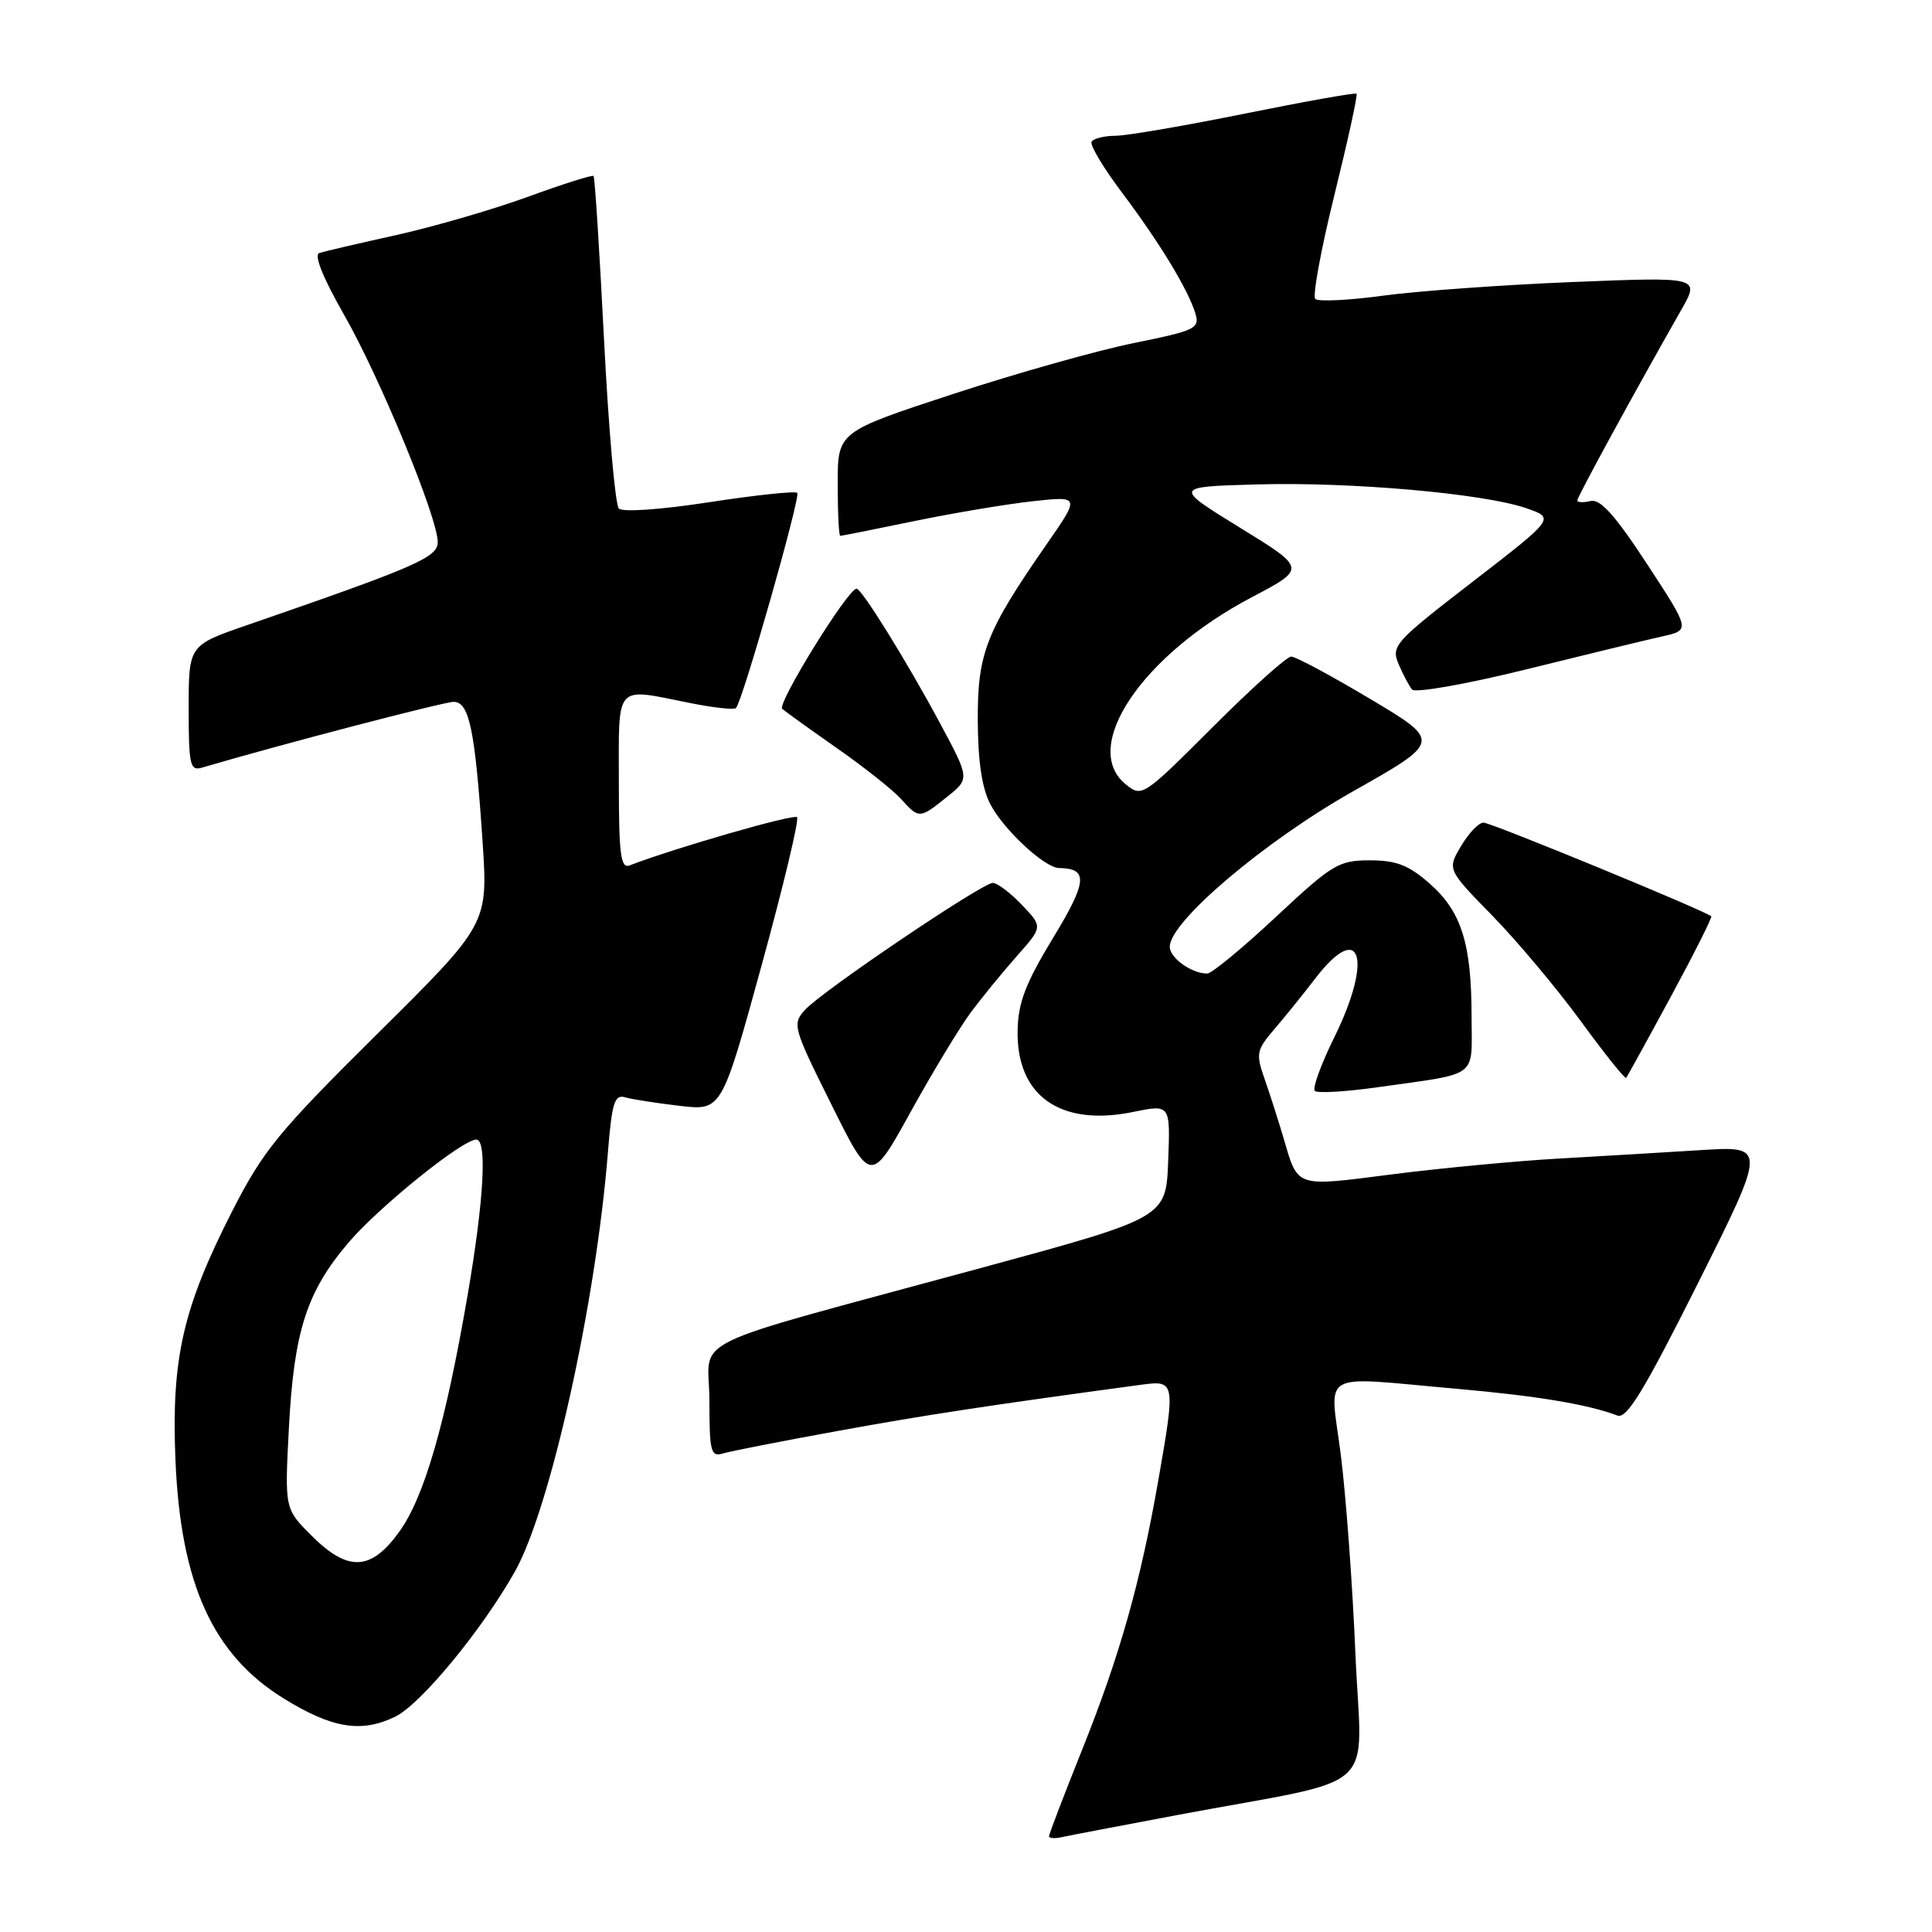 <?xml version="1.0" encoding="UTF-8" standalone="no"?>
<!DOCTYPE svg PUBLIC "-//W3C//DTD SVG 1.1//EN" "http://www.w3.org/Graphics/SVG/1.1/DTD/svg11.dtd" >
<svg xmlns="http://www.w3.org/2000/svg" xmlns:xlink="http://www.w3.org/1999/xlink" version="1.1" viewBox="0 0 256 256">
 <g >
 <path fill="currentColor"
d=" M 156.00 240.50 C 183.47 235.35 180.40 238.13 179.60 219.15 C 179.22 209.99 178.34 198.11 177.66 192.75 C 176.21 181.38 174.44 182.39 193.00 184.02 C 203.67 184.96 210.45 186.09 214.32 187.57 C 215.56 188.04 217.87 184.23 225.00 170.01 C 234.09 151.84 234.09 151.84 225.29 152.40 C 220.46 152.70 212.00 153.21 206.50 153.52 C 201.00 153.83 191.14 154.76 184.59 155.59 C 171.43 157.27 172.04 157.48 170.03 150.64 C 169.35 148.36 168.24 144.89 167.55 142.92 C 166.39 139.61 166.48 139.13 168.90 136.32 C 170.33 134.65 172.76 131.64 174.29 129.64 C 180.30 121.81 181.96 126.99 176.80 137.45 C 175.04 141.02 173.88 144.21 174.22 144.55 C 174.55 144.89 178.36 144.66 182.66 144.05 C 196.13 142.14 195.00 142.99 194.99 134.73 C 194.99 125.03 193.65 120.78 189.44 117.08 C 186.65 114.63 185.02 114.00 181.51 114.00 C 177.38 114.00 176.54 114.51 169.06 121.50 C 164.65 125.62 160.56 129.00 159.96 129.00 C 157.89 129.00 155.00 126.93 155.00 125.45 C 155.00 122.12 167.53 111.50 179.26 104.87 C 190.99 98.24 190.99 98.24 181.57 92.62 C 176.39 89.53 171.68 87.00 171.09 87.00 C 170.50 87.00 165.82 91.21 160.68 96.35 C 151.47 105.56 151.31 105.67 149.17 103.93 C 143.09 99.01 151.32 86.79 165.88 79.13 C 173.10 75.33 173.10 75.33 164.30 69.92 C 155.50 64.50 155.50 64.50 166.50 64.19 C 178.96 63.83 196.64 65.39 202.27 67.35 C 206.04 68.66 206.04 68.66 195.15 77.07 C 184.78 85.07 184.31 85.59 185.32 87.99 C 185.90 89.37 186.71 90.89 187.11 91.37 C 187.52 91.85 194.29 90.66 202.17 88.71 C 210.05 86.76 218.18 84.79 220.24 84.33 C 223.98 83.50 223.98 83.50 218.24 74.73 C 213.99 68.24 212.04 66.07 210.75 66.39 C 209.79 66.62 209.00 66.58 209.00 66.31 C 209.00 65.84 216.67 51.78 222.76 41.09 C 225.27 36.69 225.27 36.69 208.38 37.37 C 199.10 37.75 187.78 38.56 183.24 39.18 C 178.69 39.80 174.66 39.99 174.28 39.61 C 173.90 39.23 175.04 33.02 176.82 25.82 C 178.60 18.61 179.92 12.58 179.75 12.42 C 179.58 12.25 172.93 13.44 164.97 15.05 C 157.01 16.66 149.29 17.99 147.81 17.99 C 146.33 18.00 144.90 18.35 144.64 18.77 C 144.38 19.19 146.19 22.23 148.67 25.52 C 153.69 32.20 157.48 38.44 158.41 41.59 C 158.98 43.52 158.34 43.82 150.27 45.45 C 145.45 46.42 134.64 49.47 126.25 52.22 C 111.00 57.22 111.00 57.22 111.00 64.11 C 111.00 67.90 111.15 71.00 111.34 71.00 C 111.53 71.00 115.92 70.13 121.09 69.06 C 126.27 67.99 133.34 66.80 136.81 66.42 C 143.12 65.73 143.12 65.73 138.69 72.11 C 130.63 83.71 129.52 86.56 129.56 95.50 C 129.59 100.98 130.12 104.49 131.26 106.63 C 133.07 110.03 138.44 114.99 140.33 115.02 C 144.23 115.07 144.09 116.79 139.53 124.29 C 135.90 130.27 134.91 132.85 134.84 136.52 C 134.66 145.20 140.49 149.32 150.15 147.34 C 155.08 146.33 155.08 146.33 154.79 153.84 C 154.50 161.35 154.50 161.35 130.00 168.01 C 89.58 179.00 94.00 176.84 94.00 185.60 C 94.00 192.31 94.19 193.08 95.75 192.60 C 96.71 192.31 103.58 190.96 111.00 189.61 C 122.58 187.50 130.92 186.23 151.25 183.48 C 155.73 182.88 155.77 183.08 153.48 196.16 C 151.12 209.66 148.39 219.32 143.51 231.54 C 141.03 237.73 139.00 243.03 139.00 243.31 C 139.00 243.59 139.79 243.64 140.75 243.42 C 141.71 243.21 148.57 241.90 156.00 240.50 Z  M 52.35 227.48 C 55.73 225.84 63.80 216.07 68.20 208.29 C 72.91 199.95 78.94 172.82 80.55 152.71 C 81.08 146.09 81.43 144.99 82.84 145.40 C 83.75 145.67 87.00 146.17 90.06 146.53 C 95.62 147.18 95.62 147.18 100.89 128.01 C 103.79 117.46 105.92 108.58 105.61 108.28 C 105.16 107.83 89.48 112.34 83.43 114.67 C 82.24 115.12 82.00 113.25 82.00 103.61 C 82.00 90.41 81.35 91.13 91.36 93.14 C 94.49 93.77 97.26 94.08 97.52 93.82 C 98.39 92.95 106.12 65.79 105.64 65.31 C 105.38 65.04 100.14 65.60 94.01 66.54 C 87.60 67.53 82.49 67.89 82.00 67.38 C 81.52 66.90 80.64 56.85 80.04 45.06 C 79.44 33.27 78.82 23.48 78.65 23.32 C 78.48 23.15 74.58 24.39 69.97 26.07 C 65.36 27.75 57.52 30.03 52.54 31.14 C 47.57 32.24 42.97 33.31 42.32 33.52 C 41.56 33.75 42.76 36.75 45.58 41.69 C 50.38 50.10 58.00 68.60 58.00 71.83 C 58.00 73.86 55.21 75.07 32.75 82.83 C 25.00 85.50 25.00 85.50 25.00 93.87 C 25.00 101.36 25.18 102.18 26.75 101.72 C 36.98 98.70 58.80 93.00 60.11 93.00 C 62.18 93.00 62.95 96.70 63.94 111.48 C 64.67 122.45 64.67 122.45 50.01 136.98 C 36.87 150.00 34.88 152.43 30.76 160.50 C 24.21 173.36 22.69 180.04 23.25 193.50 C 23.94 209.88 28.20 219.25 37.58 225.05 C 44.01 229.02 47.85 229.65 52.35 227.48 Z  M 128.67 134.10 C 130.15 132.12 132.89 128.77 134.77 126.65 C 138.18 122.80 138.18 122.80 135.40 119.90 C 133.88 118.30 132.15 117.00 131.56 116.99 C 130.14 116.99 108.93 131.32 106.67 133.81 C 104.96 135.70 105.07 136.13 110.15 146.32 C 115.39 156.88 115.39 156.88 120.69 147.29 C 123.60 142.02 127.20 136.08 128.67 134.10 Z  M 221.38 132.09 C 224.48 126.36 226.89 121.56 226.75 121.42 C 226.06 120.72 197.57 109.00 196.57 109.00 C 195.94 109.00 194.61 110.40 193.60 112.10 C 191.76 115.21 191.76 115.21 197.76 121.35 C 201.06 124.73 206.33 131.02 209.47 135.32 C 212.62 139.63 215.31 143.00 215.47 142.82 C 215.62 142.65 218.28 137.82 221.38 132.09 Z  M 125.50 105.58 C 128.50 103.18 128.50 103.18 124.56 95.84 C 120.19 87.69 114.18 78.00 113.50 78.00 C 112.36 78.00 102.91 93.29 103.65 93.93 C 104.12 94.33 107.42 96.70 111.00 99.21 C 114.58 101.71 118.36 104.72 119.40 105.88 C 121.78 108.52 121.85 108.51 125.50 105.58 Z  M 41.26 203.46 C 37.72 199.92 37.72 199.92 38.28 189.21 C 38.95 176.37 40.65 171.11 46.23 164.59 C 50.28 159.86 61.28 151.00 63.11 151.00 C 64.57 151.00 64.13 159.00 61.96 171.62 C 59.04 188.63 56.21 198.42 52.88 203.00 C 49.13 208.18 46.10 208.30 41.26 203.46 Z "/>
</g>
</svg>
